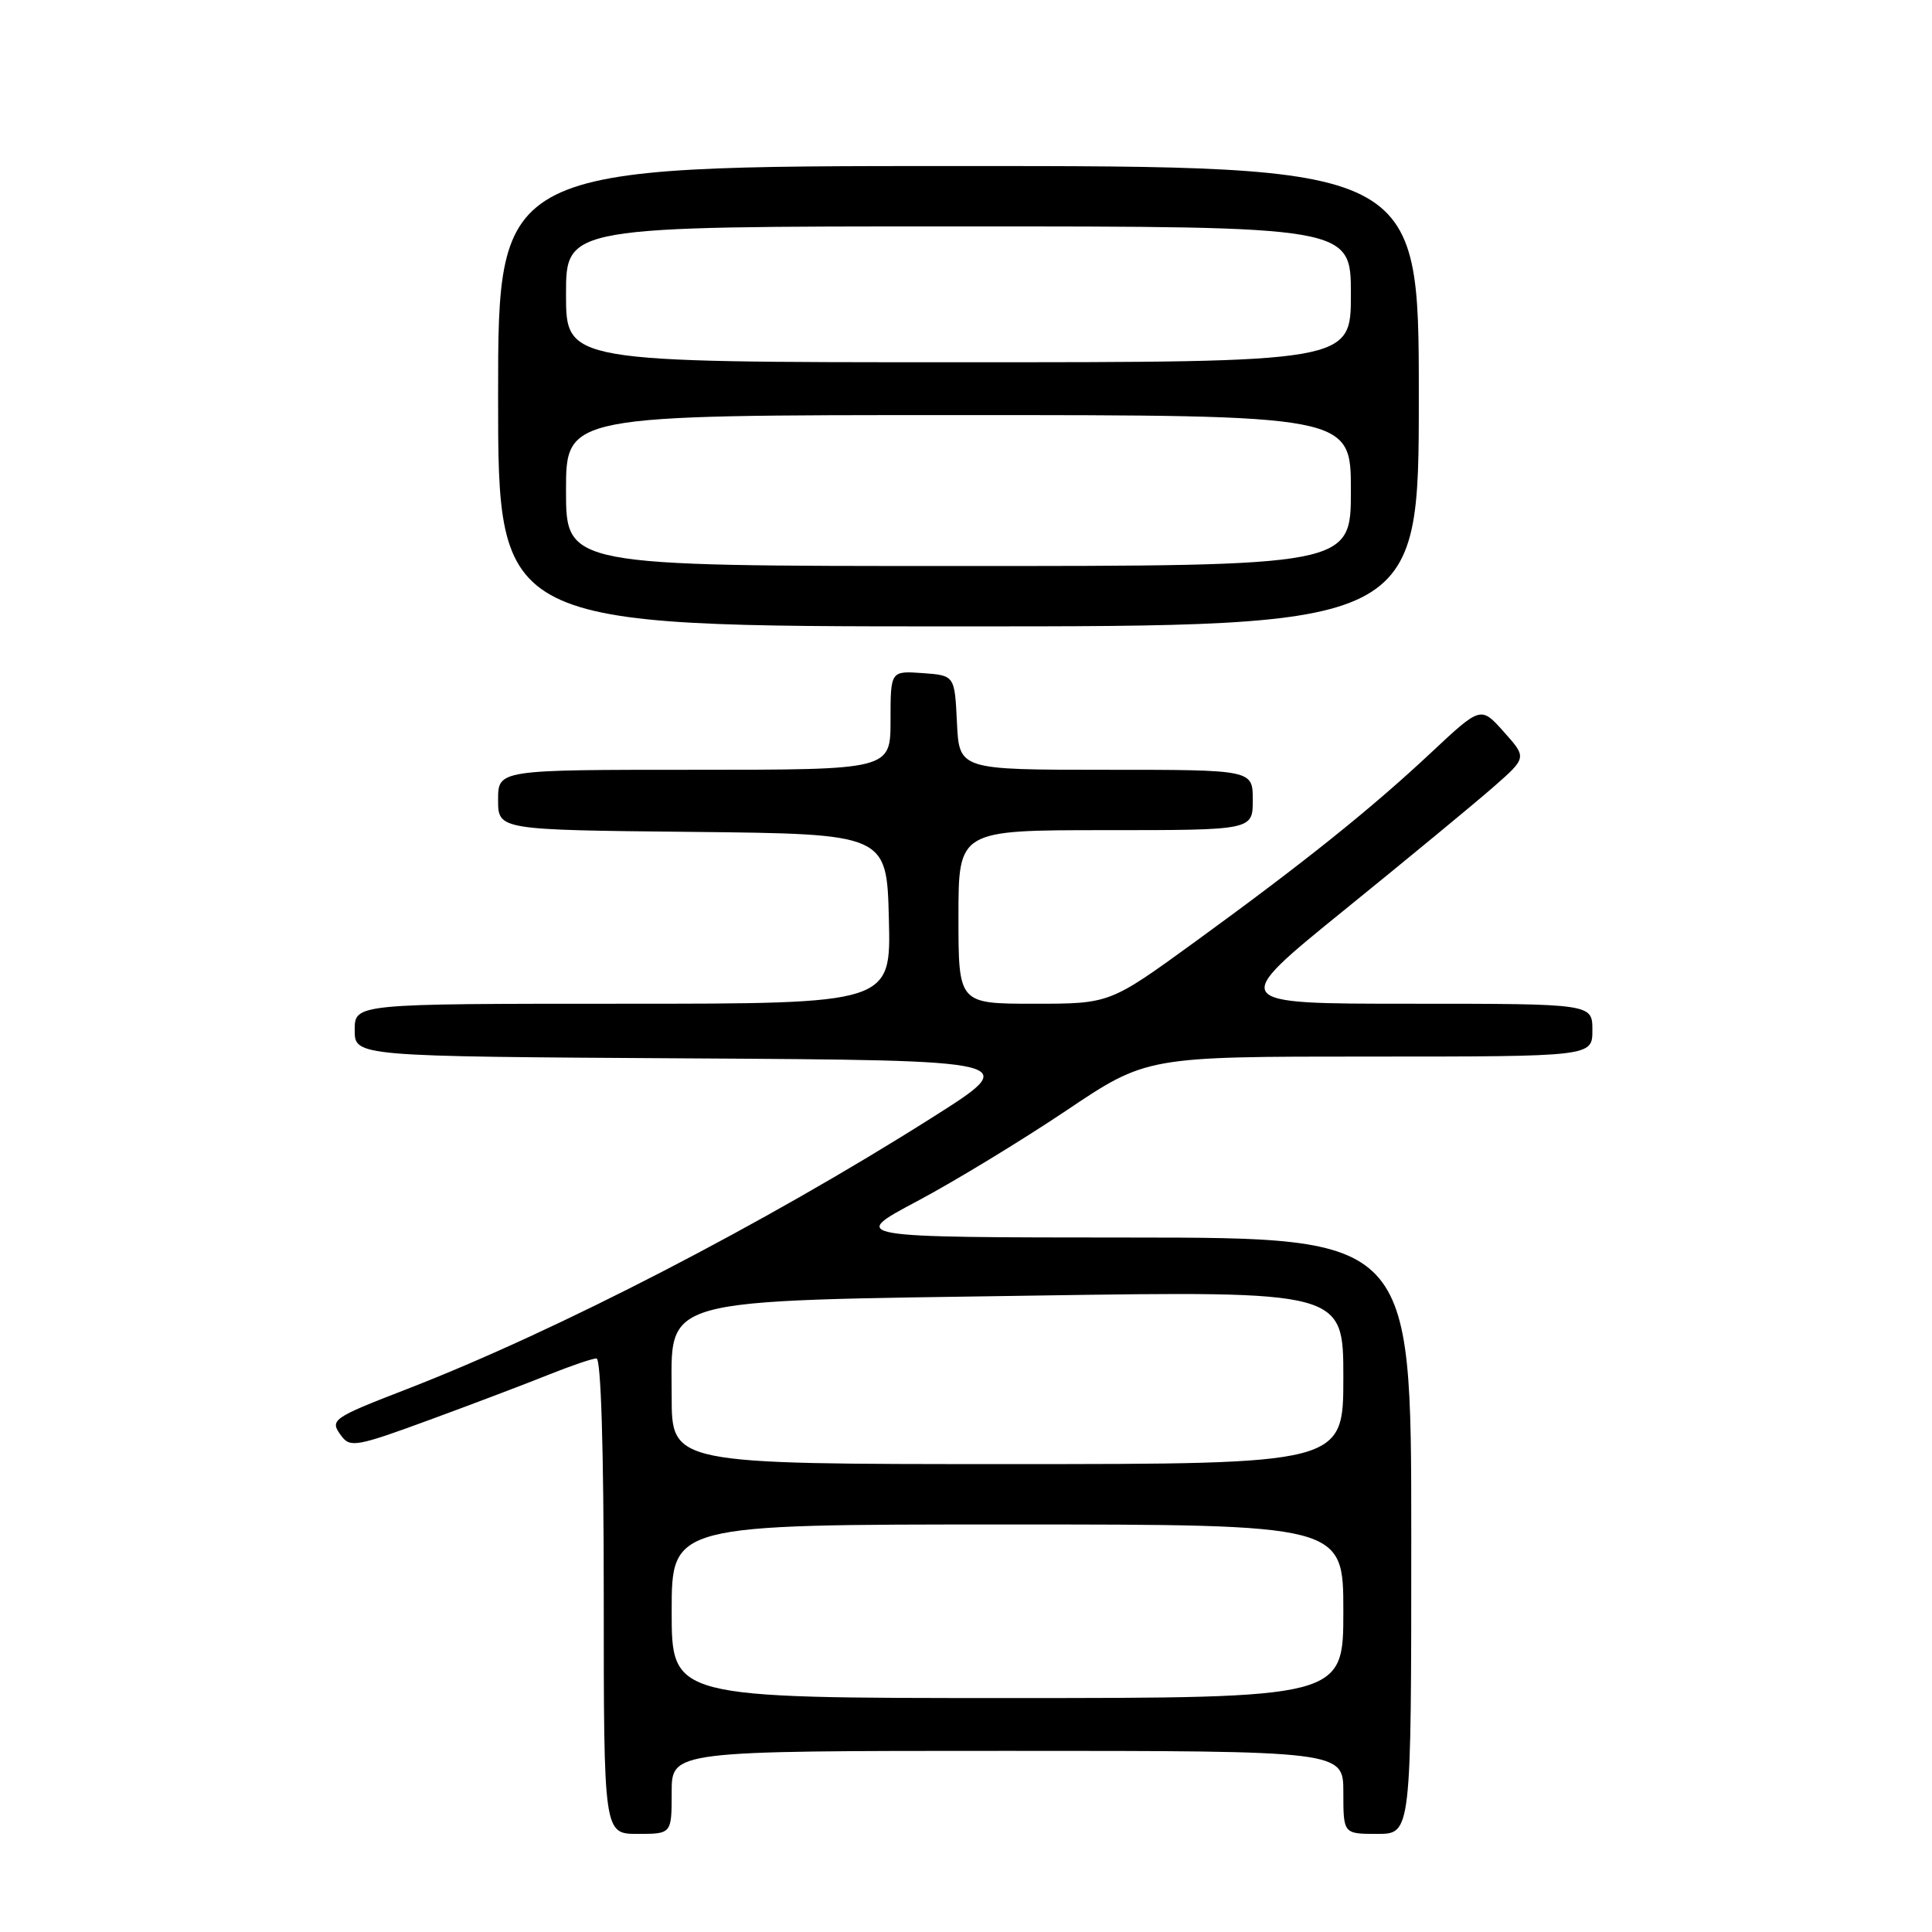 <?xml version="1.0" encoding="UTF-8" standalone="no"?>
<!DOCTYPE svg PUBLIC "-//W3C//DTD SVG 1.1//EN" "http://www.w3.org/Graphics/SVG/1.1/DTD/svg11.dtd" >
<svg xmlns="http://www.w3.org/2000/svg" xmlns:xlink="http://www.w3.org/1999/xlink" version="1.1" viewBox="0 0 256 256">
 <g >
 <path fill="currentColor"
d=" M 89.00 237.50 C 89.00 232.00 89.00 232.00 133.50 232.00 C 178.00 232.00 178.00 232.00 178.00 237.50 C 178.00 243.00 178.00 243.00 182.50 243.00 C 187.00 243.00 187.00 243.00 187.00 203.50 C 187.00 164.00 187.00 164.00 149.75 163.98 C 112.50 163.96 112.50 163.96 121.50 159.18 C 126.45 156.55 135.32 151.15 141.22 147.20 C 151.93 140.00 151.93 140.00 181.47 140.00 C 211.00 140.00 211.00 140.00 211.00 136.50 C 211.00 133.00 211.00 133.00 186.91 133.00 C 162.82 133.00 162.82 133.00 178.16 120.56 C 186.60 113.72 195.48 106.39 197.91 104.26 C 202.32 100.39 202.32 100.39 199.27 96.98 C 196.22 93.56 196.22 93.56 189.67 99.69 C 181.59 107.25 172.84 114.26 158.27 124.85 C 147.05 133.00 147.05 133.00 137.03 133.00 C 127.00 133.00 127.00 133.00 127.00 121.50 C 127.00 110.00 127.00 110.00 146.50 110.00 C 166.00 110.00 166.00 110.00 166.00 106.00 C 166.00 102.00 166.00 102.00 146.55 102.00 C 127.10 102.00 127.10 102.00 126.80 95.75 C 126.50 89.50 126.50 89.50 122.25 89.19 C 118.00 88.89 118.00 88.89 118.00 95.44 C 118.00 102.00 118.00 102.00 92.00 102.00 C 66.00 102.00 66.00 102.00 66.00 105.98 C 66.00 109.97 66.00 109.97 91.75 110.23 C 117.50 110.50 117.50 110.50 117.78 121.75 C 118.07 133.00 118.07 133.00 82.53 133.00 C 47.00 133.00 47.00 133.00 47.00 136.49 C 47.00 139.98 47.00 139.98 91.25 140.24 C 135.50 140.50 135.50 140.50 123.50 148.09 C 101.36 162.11 73.85 176.33 54.00 184.03 C 43.89 187.95 43.64 188.13 45.25 190.29 C 46.40 191.84 47.33 191.67 57.00 188.11 C 62.78 185.99 69.88 183.29 72.79 182.12 C 75.69 180.96 78.51 180.00 79.04 180.00 C 79.63 180.00 80.00 191.97 80.00 211.50 C 80.00 243.00 80.00 243.00 84.50 243.00 C 89.00 243.00 89.00 243.00 89.00 237.50 Z  M 188.00 52.50 C 188.00 22.00 188.00 22.00 127.00 22.00 C 66.00 22.00 66.00 22.00 66.00 52.50 C 66.00 83.00 66.00 83.00 127.00 83.00 C 188.00 83.00 188.00 83.00 188.00 52.50 Z  M 89.00 213.50 C 89.00 202.00 89.00 202.00 133.50 202.00 C 178.00 202.00 178.00 202.00 178.00 213.50 C 178.00 225.00 178.00 225.00 133.50 225.00 C 89.00 225.00 89.00 225.00 89.00 213.50 Z  M 89.00 185.02 C 89.00 171.73 86.47 172.43 137.25 171.67 C 178.00 171.06 178.00 171.06 178.00 182.53 C 178.00 194.00 178.00 194.00 133.50 194.00 C 89.00 194.00 89.00 194.00 89.00 185.02 Z  M 75.00 65.00 C 75.00 55.00 75.00 55.00 127.00 55.00 C 179.00 55.00 179.00 55.00 179.00 65.00 C 179.00 75.00 179.00 75.00 127.00 75.00 C 75.00 75.00 75.00 75.00 75.00 65.00 Z  M 75.00 39.00 C 75.00 30.00 75.00 30.00 127.00 30.00 C 179.00 30.00 179.00 30.00 179.00 39.00 C 179.00 48.00 179.00 48.00 127.00 48.00 C 75.00 48.00 75.00 48.00 75.00 39.00 Z "/>
</g>
</svg>